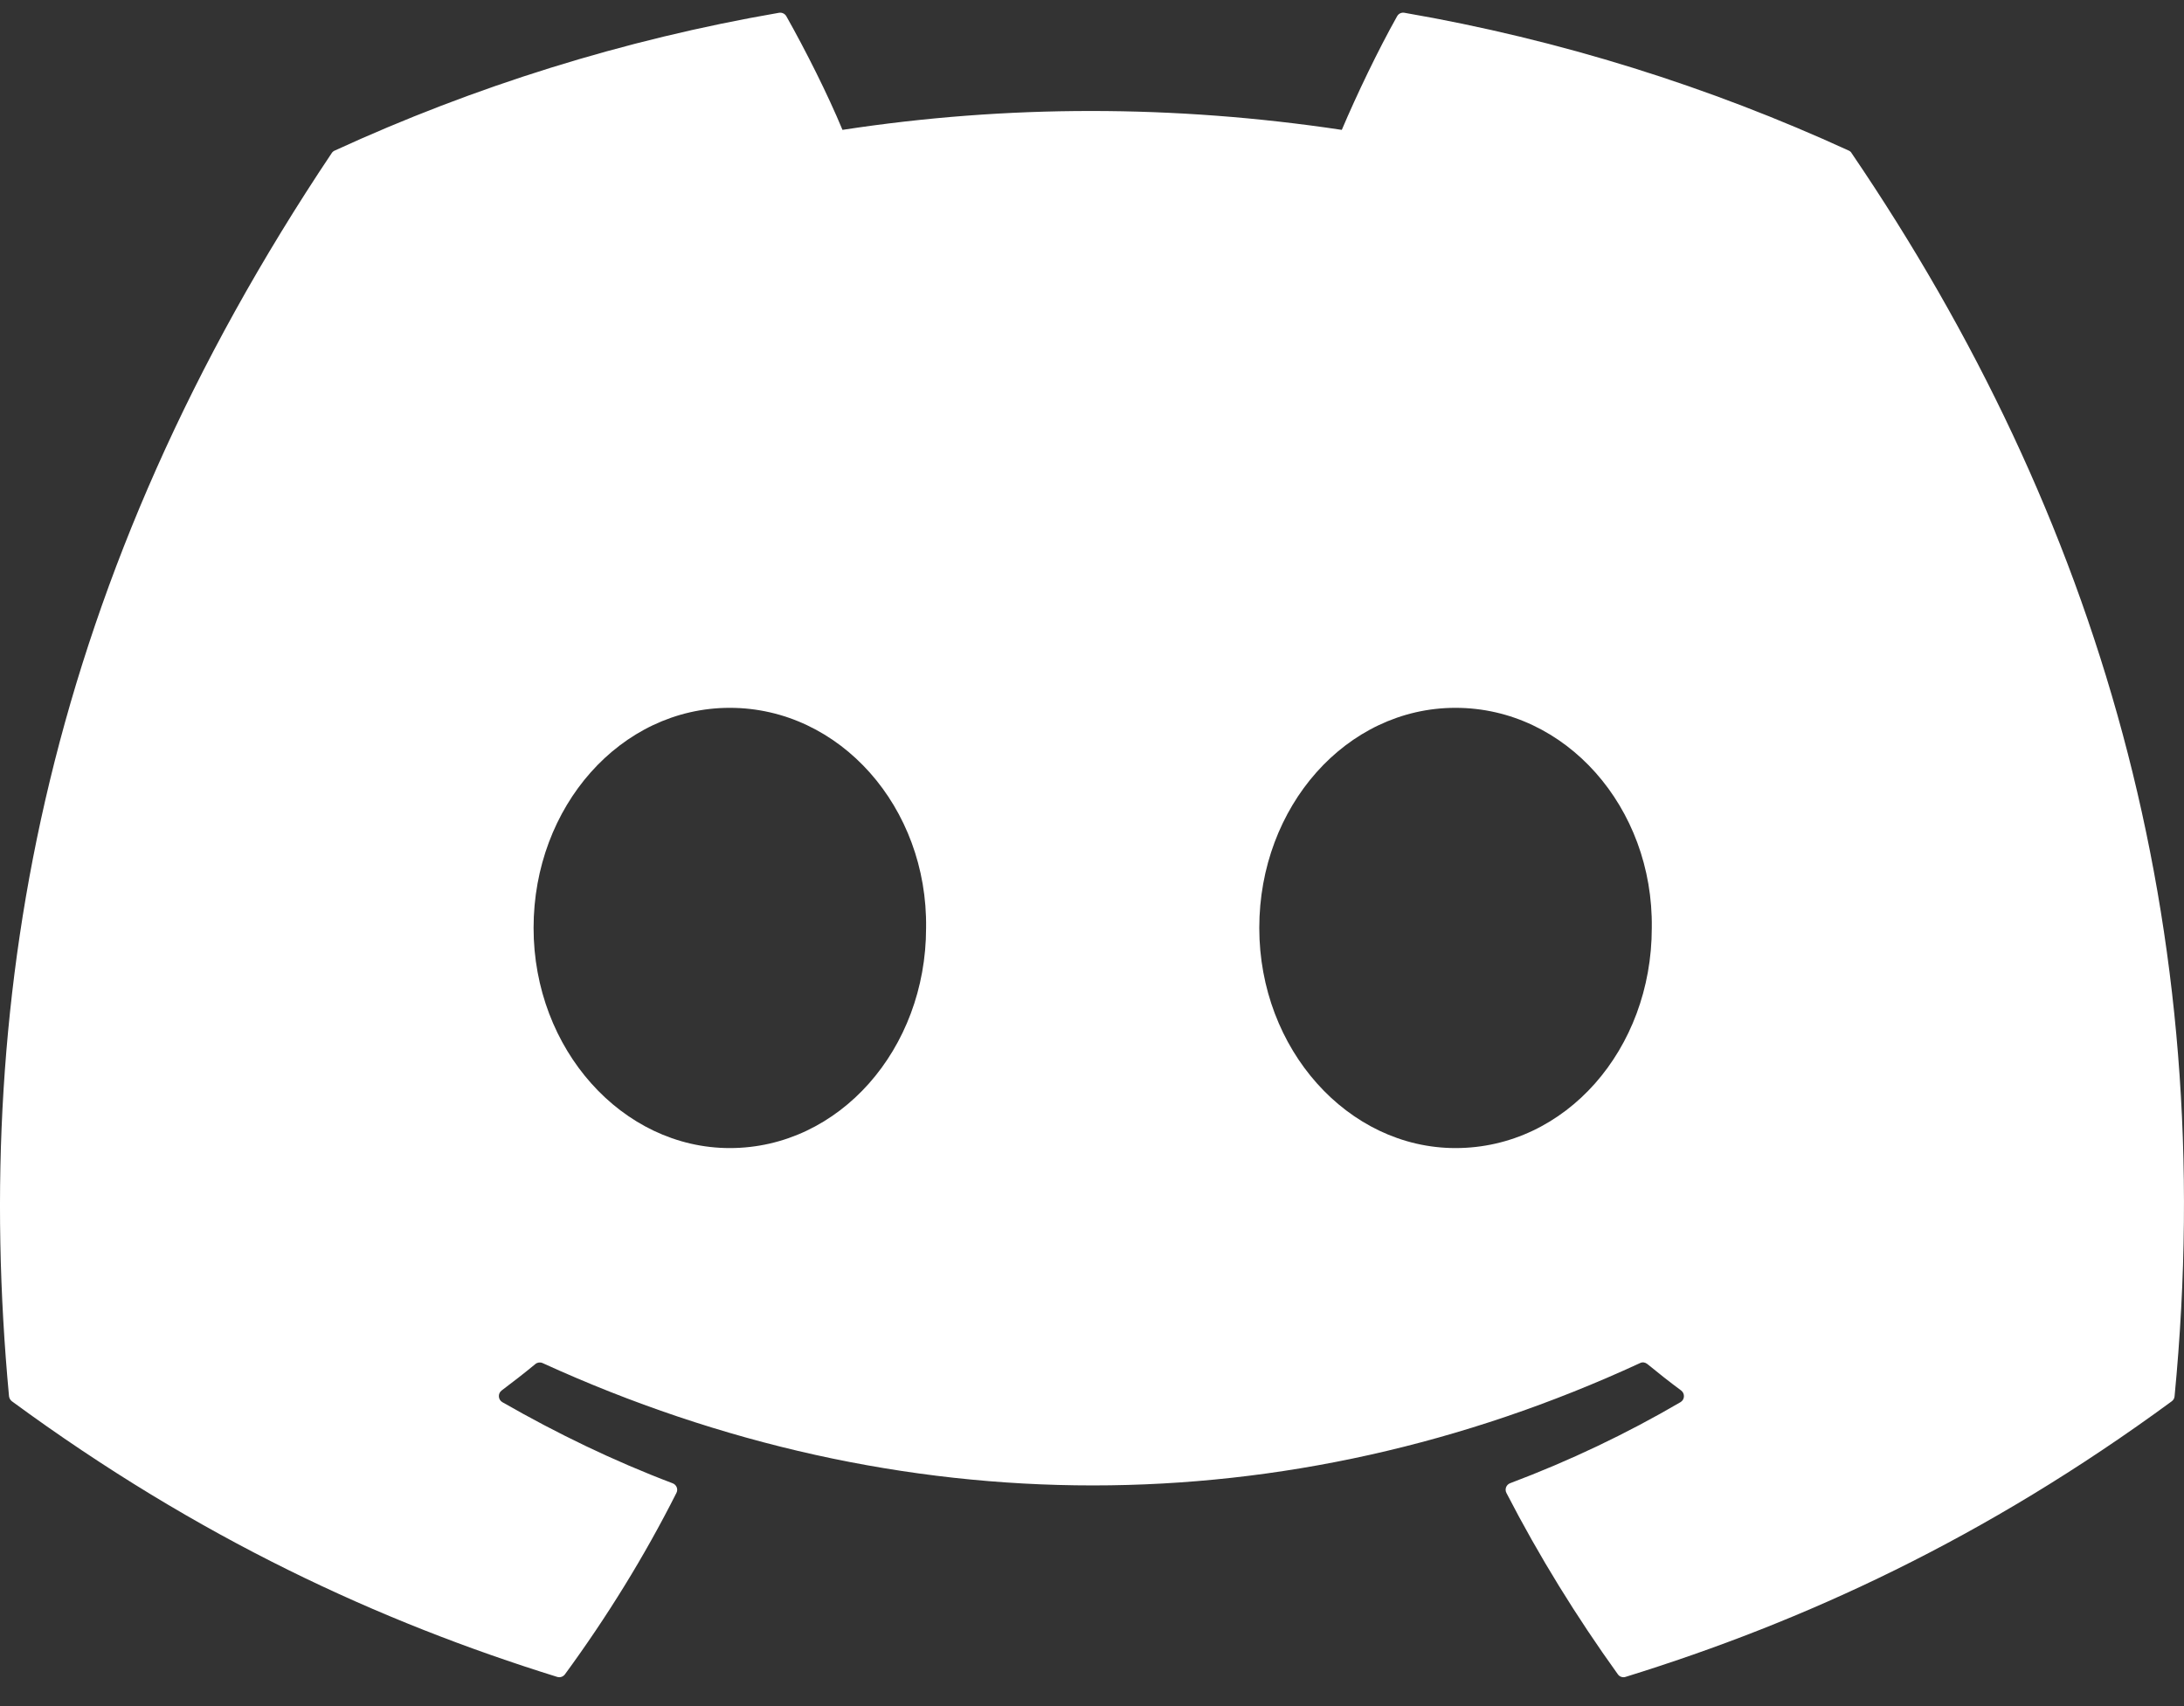 <svg width="32" height="25" viewBox="0 0 32 25" fill="none" xmlns="http://www.w3.org/2000/svg">
<rect x="0" y="0" width="32" height="25" fill="#333333" stroke="none"/>
<g clip-path="url(#clip0_7_57)">
<path d="M27.089 2.207C25.05 1.272 22.863 0.582 20.576 0.187C20.534 0.18 20.493 0.199 20.471 0.237C20.19 0.737 19.878 1.39 19.66 1.903C17.201 1.534 14.754 1.534 12.344 1.903C12.126 1.378 11.803 0.737 11.521 0.237C11.499 0.2 11.458 0.181 11.416 0.187C9.131 0.581 6.943 1.27 4.903 2.207C4.885 2.215 4.87 2.228 4.86 2.244C0.711 8.442 -0.425 14.488 0.132 20.458C0.135 20.487 0.151 20.515 0.174 20.533C2.911 22.543 5.562 23.763 8.164 24.572C8.206 24.585 8.25 24.57 8.277 24.535C8.892 23.695 9.441 22.808 9.911 21.876C9.939 21.822 9.913 21.757 9.856 21.735C8.986 21.405 8.157 21.003 7.36 20.546C7.297 20.509 7.292 20.419 7.35 20.375C7.517 20.25 7.685 20.119 7.845 19.987C7.874 19.963 7.915 19.958 7.949 19.973C13.186 22.364 18.855 22.364 24.031 19.973C24.065 19.956 24.105 19.962 24.135 19.986C24.296 20.118 24.463 20.25 24.632 20.375C24.69 20.419 24.686 20.509 24.623 20.546C23.826 21.012 22.998 21.405 22.126 21.734C22.069 21.756 22.044 21.822 22.072 21.876C22.552 22.807 23.101 23.694 23.705 24.534C23.73 24.57 23.776 24.585 23.817 24.572C26.432 23.763 29.084 22.543 31.821 20.533C31.845 20.515 31.86 20.489 31.862 20.459C32.529 13.557 30.745 7.561 27.131 2.246C27.122 2.228 27.107 2.215 27.089 2.207ZM10.693 16.823C9.117 16.823 7.818 15.375 7.818 13.597C7.818 11.82 9.091 10.372 10.693 10.372C12.308 10.372 13.594 11.832 13.569 13.597C13.569 15.375 12.295 16.823 10.693 16.823ZM21.326 16.823C19.75 16.823 18.451 15.375 18.451 13.597C18.451 11.82 19.724 10.372 21.326 10.372C22.941 10.372 24.227 11.832 24.202 13.597C24.202 15.375 22.941 16.823 21.326 16.823Z" fill="white"/>
</g>
<defs>
<clipPath id="clip0_7_57">
<rect width="32" height="24.789" fill="white"/>
</clipPath>
</defs>
</svg>
